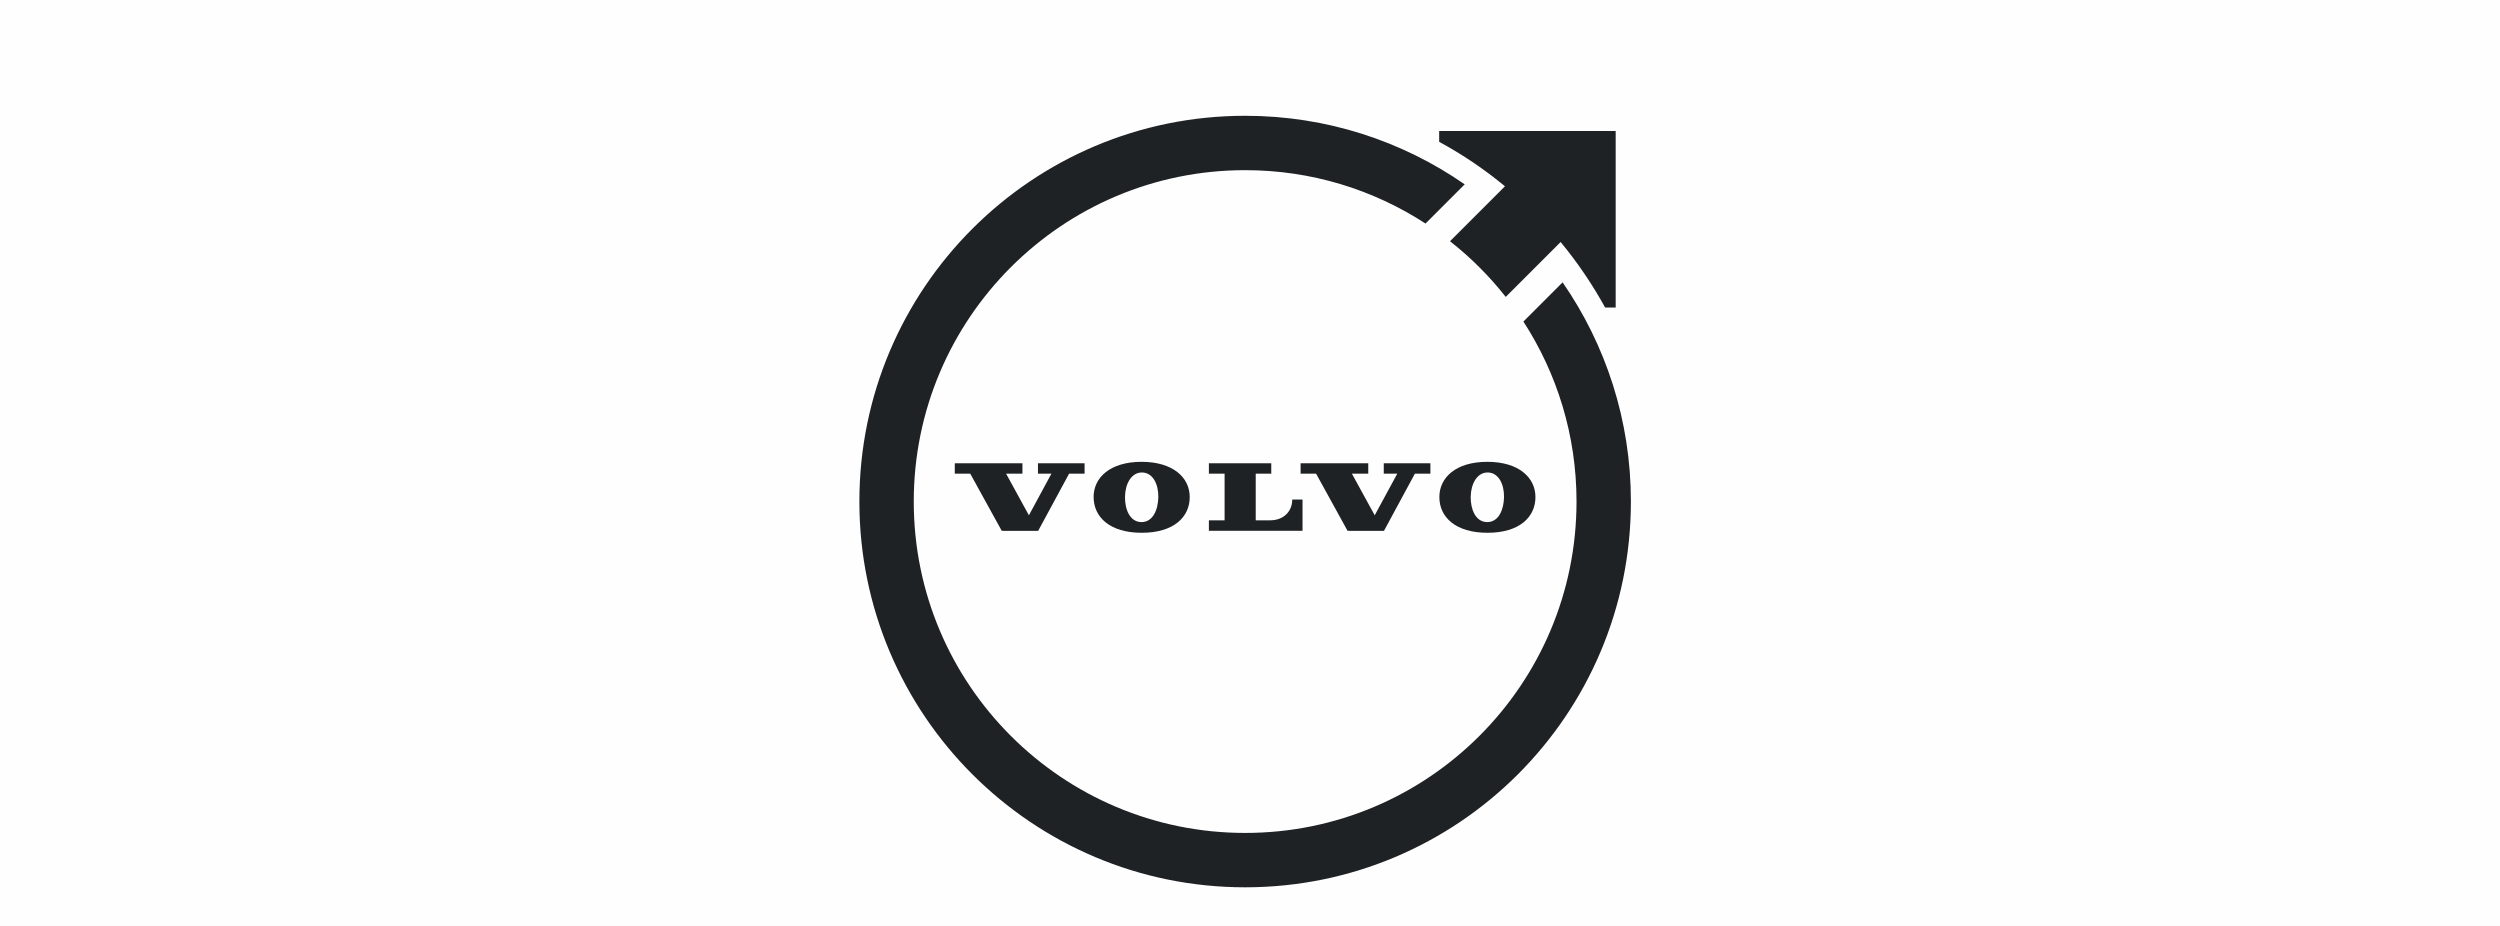 <svg width="54" height="20" viewBox="0 0 54 64" fill="none" xmlns="http://www.w3.org/2000/svg">
<rect width="54" height="64" fill="#D6D6D6"/>
<g id="Home">
<path d="M-21163 -945C-21163 -1044.41 -21082.4 -1125 -20983 -1125H5961C6060.41 -1125 6141 -1044.41 6141 -945V4997C6141 5096.41 6060.41 5177 5961 5177H-20983C-21082.4 5177 -21163 5096.41 -21163 4997V-945Z" fill="#DFDFDF"/>
<g id="Blog" clip-path="url(#clip0_626_7414)">
<rect width="1440" height="2617" transform="translate(-704 -800)" fill="#FEFEFE"/>
<g id="Frame 1000005285">
</g>
<g id="Frame 1000005318">
<g id="div">
<g id="div_2">
<g id="Volvo_Index_Only.svg">
<g id="Volvo_Index_Only.svg_2" clip-path="url(#clip1_626_7414)">
<path id="Vector" d="M24.158 36.689H30.631V34.528H29.92C29.92 35.355 29.315 35.964 28.392 35.964H27.396V32.738H28.47V32.023H24.158V32.738H25.244V35.964H24.158V36.686V36.689Z" fill="#1F2225"/>
<path id="Vector_2" d="M33.743 36.691L36.26 36.693L38.397 32.74H39.469V32.023H36.246V32.74H37.179L35.62 35.617L34.043 32.74H35.174V32.023H30.498L30.496 32.74H31.568L33.743 36.691Z" fill="#1F2225"/>
<path id="Vector_3" d="M11.271 32.023H6.596L6.594 32.74H7.663L9.841 36.691L12.358 36.693L14.495 32.74H15.567V32.023H12.344V32.74H13.274L11.718 35.617L10.14 32.74H11.271V32.023Z" fill="#1F2225"/>
<path id="Vector_4" d="M16.192 34.358C16.192 35.732 17.299 36.826 19.519 36.826C21.738 36.826 22.834 35.732 22.834 34.358C22.834 33.003 21.672 31.921 19.505 31.921C17.339 31.921 16.189 33.003 16.189 34.358H16.192ZM20.662 34.37C20.648 35.218 20.296 36.101 19.483 36.087C18.692 36.072 18.345 35.199 18.36 34.33C18.376 33.43 18.806 32.646 19.547 32.658C20.289 32.672 20.678 33.47 20.664 34.37H20.662Z" fill="#1F2225"/>
<path id="Vector_5" d="M40.088 34.358C40.088 35.732 41.195 36.826 43.415 36.826C45.635 36.826 46.73 35.732 46.73 34.358C46.73 33.003 45.569 31.921 43.403 31.921C41.238 31.921 40.088 33.003 40.088 34.358ZM43.443 32.658C44.182 32.672 44.574 33.47 44.558 34.37C44.541 35.218 44.192 36.101 43.38 36.087C42.589 36.072 42.241 35.199 42.255 34.33C42.272 33.43 42.702 32.646 43.443 32.658Z" fill="#1F2225"/>
<path id="Vector_6" d="M48.605 19.517L45.897 22.225C48.218 25.808 49.569 30.079 49.569 34.667C49.569 47.317 39.314 57.572 26.664 57.572C14.014 57.572 3.759 47.317 3.759 34.667C3.759 22.018 14.014 11.762 26.664 11.762C31.262 11.762 35.543 13.118 39.132 15.451L41.84 12.742C37.533 9.755 32.303 8.003 26.664 8.003C11.939 8.003 0 19.94 0 34.667C0 49.392 11.937 61.331 26.664 61.331C41.389 61.331 53.328 49.395 53.328 34.667C53.328 29.04 51.583 23.819 48.608 19.517H48.605Z" fill="#1F2225"/>
<path id="Vector_7" d="M40.075 9.054V9.803C41.692 10.678 43.213 11.713 44.623 12.875L40.823 16.674C42.257 17.798 43.55 19.092 44.677 20.523L48.471 16.728C49.636 18.14 50.67 19.663 51.546 21.257H52.276V9.054H40.072H40.075Z" fill="#1F2225"/>
</g>
</g>
</g>
</g>
</g>
</g>
<path d="M-20983 -1124H5961V-1126H-20983V-1124ZM6140 -945V4997H6142V-945H6140ZM5961 5176H-20983V5178H5961V5176ZM-21162 4997V-945H-21164V4997H-21162ZM-20983 5176C-21081.9 5176 -21162 5095.86 -21162 4997H-21164C-21164 5096.96 -21083 5178 -20983 5178V5176ZM6140 4997C6140 5095.86 6059.86 5176 5961 5176V5178C6060.96 5178 6142 5096.96 6142 4997H6140ZM5961 -1124C6059.86 -1124 6140 -1043.86 6140 -945H6142C6142 -1044.96 6060.96 -1126 5961 -1126V-1124ZM-20983 -1126C-21083 -1126 -21164 -1044.96 -21164 -945H-21162C-21162 -1043.86 -21081.9 -1124 -20983 -1124V-1126Z" fill="black" fill-opacity="0.1"/>
</g>
<defs>
<clipPath id="clip0_626_7414">
<rect width="1440" height="2617" fill="white" transform="translate(-704 -800)"/>
</clipPath>
<clipPath id="clip1_626_7414">
<rect width="53.328" height="63.994" fill="white" transform="translate(0 0.003)"/>
</clipPath>
</defs>
</svg>

